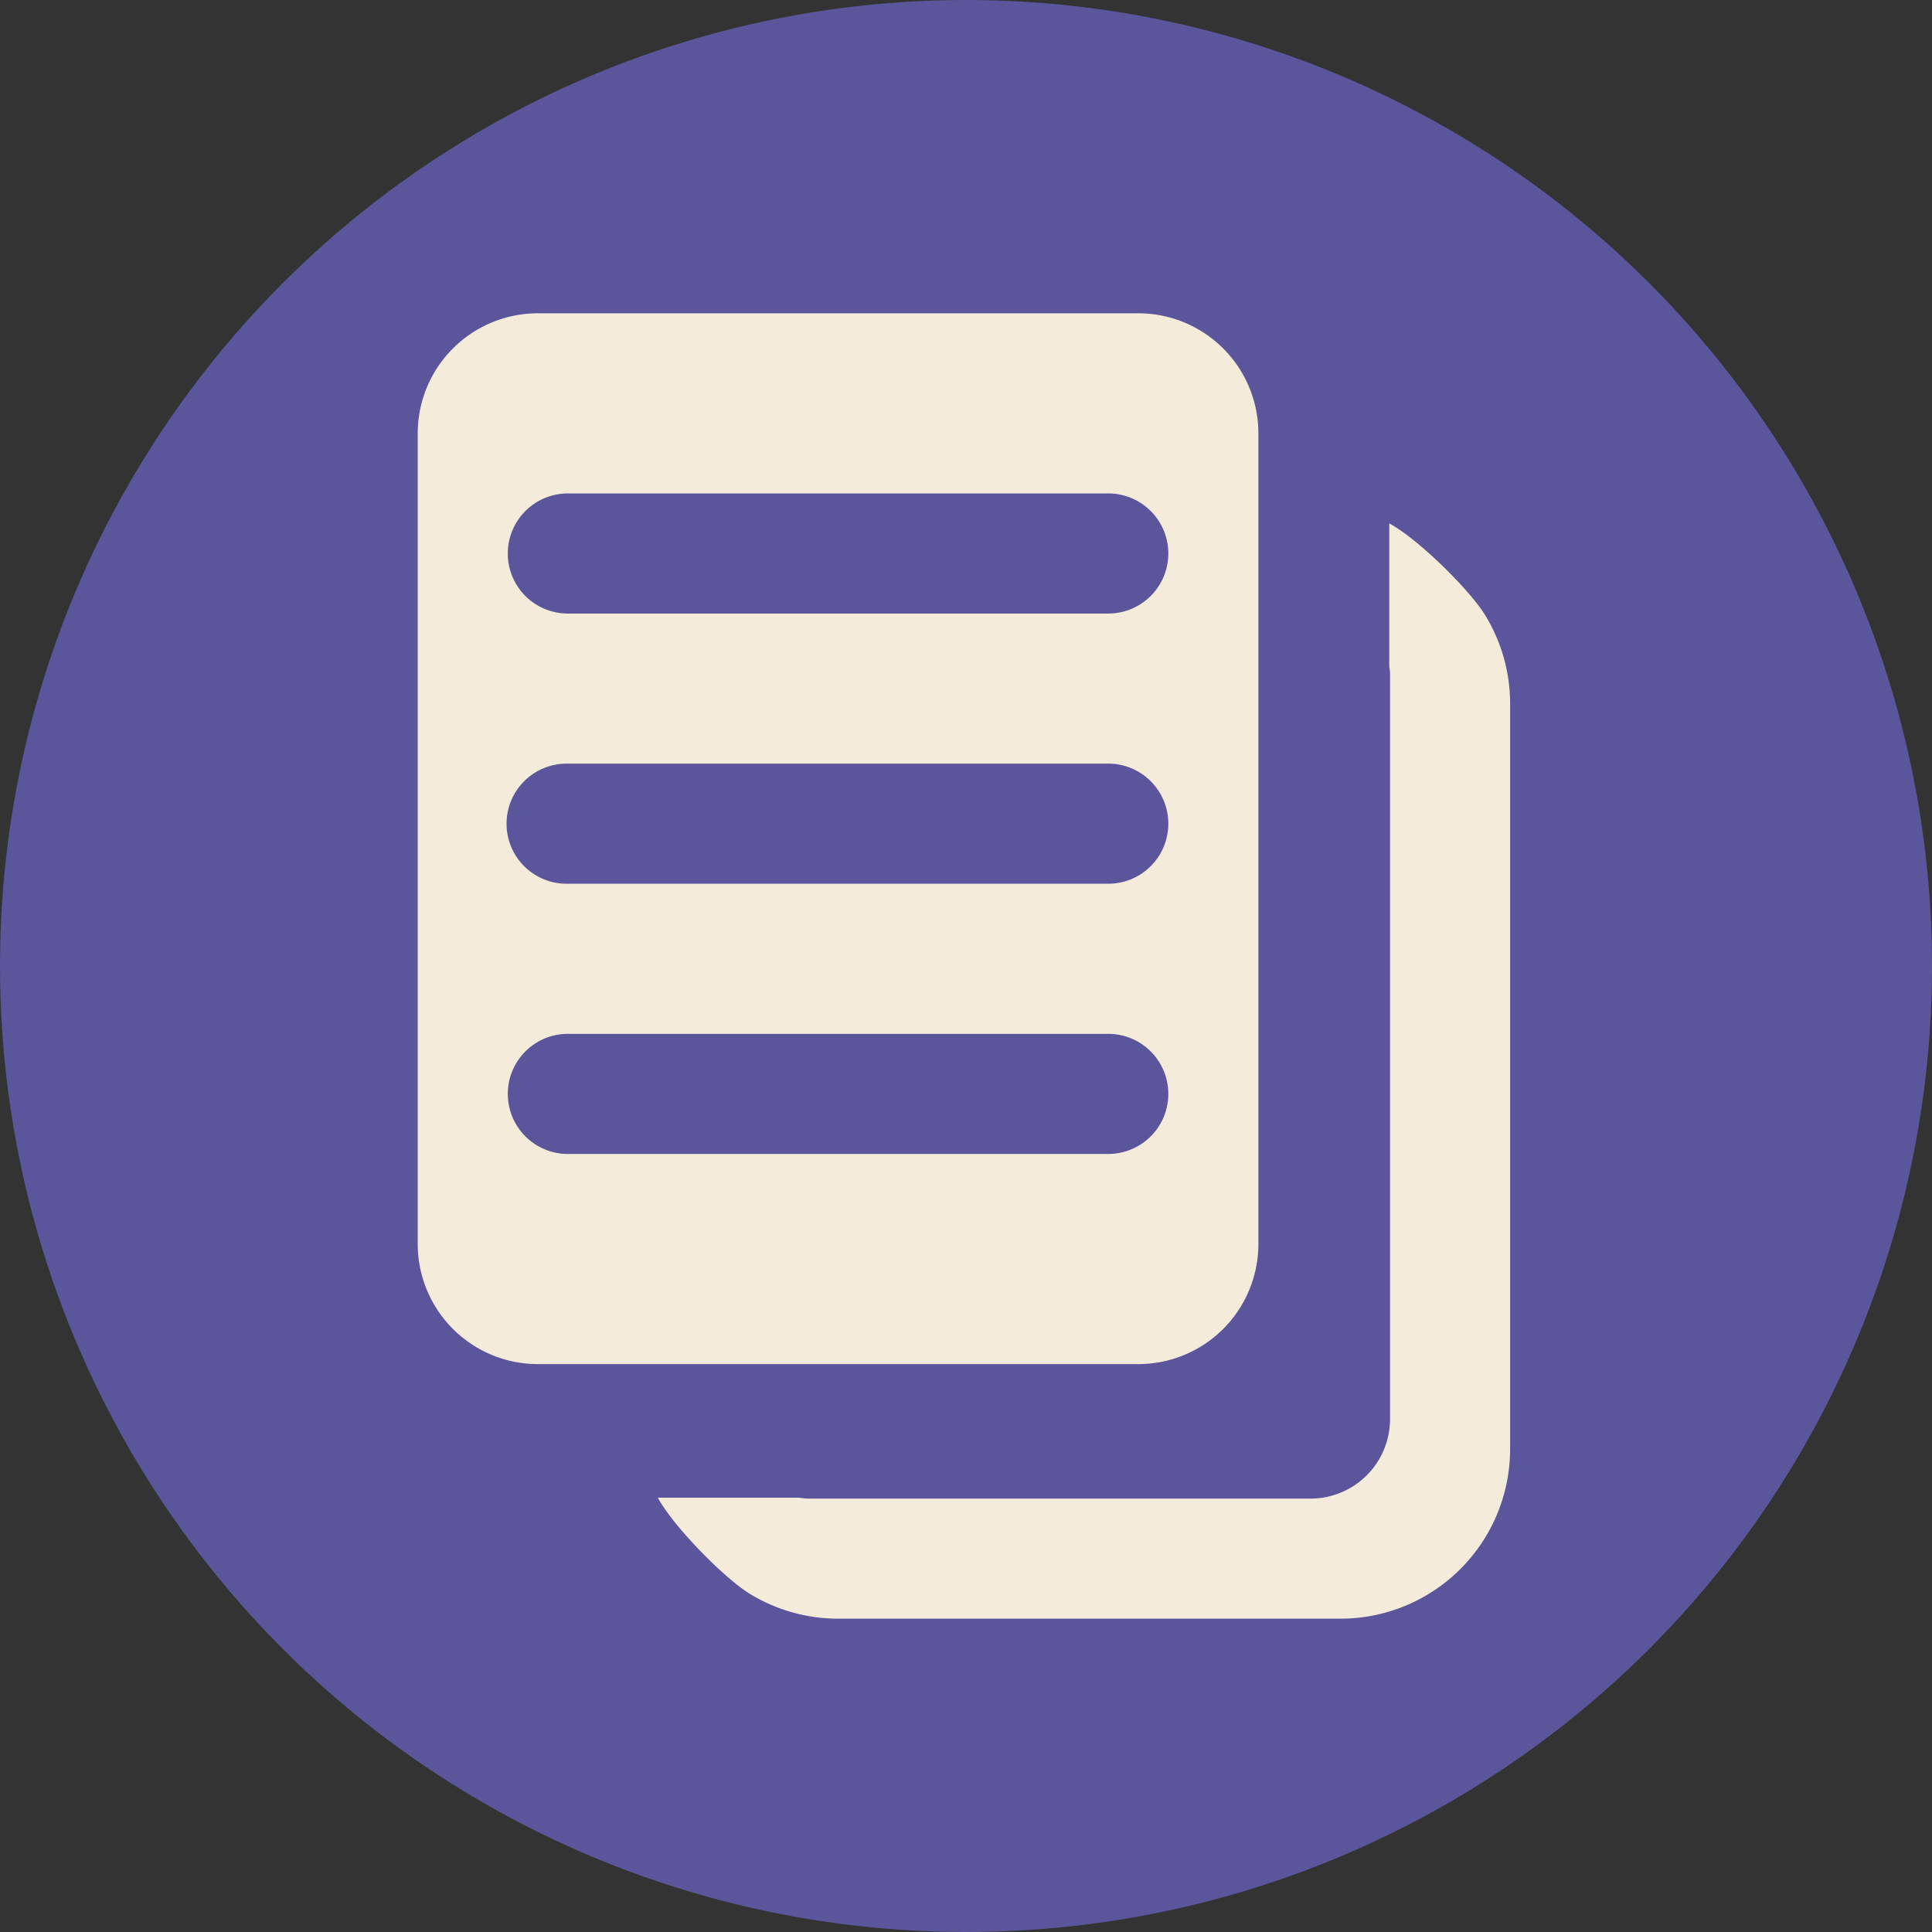 <svg width="74" height="74" fill="none" xmlns="http://www.w3.org/2000/svg"><rect width="100%" height="100%" fill="#333333" stroke="none"/><circle cx="37" cy="37" r="37" fill="#5B569B"/><path fill-rule="evenodd" clip-rule="evenodd" d="M20.6 12a4.6 4.6 0 0 0-4.6 4.6v31.048a4.6 4.6 0 0 0 4.6 4.6h22.999a4.6 4.6 0 0 0 4.6-4.6V16.6a4.6 4.6 0 0 0-4.6-4.6h-23Zm1.15 17.25a2.3 2.3 0 1 0 0 4.599h20.699a2.3 2.3 0 1 0 0-4.6h-20.7Zm-2.3-8.05a2.3 2.3 0 0 1 2.3-2.3h20.699a2.3 2.3 0 1 1 0 4.6h-20.7a2.3 2.3 0 0 1-2.3-2.3Zm2.3 18.399a2.3 2.3 0 1 0 0 4.6h20.699a2.3 2.3 0 1 0 0-4.6h-20.7Z" fill="#F4EBDB"/><path d="M53.212 20.05v5.463c.01.094.029.185.029.282v28.563a3.045 3.045 0 0 1-3.042 3.042h-19.25a2.973 2.973 0 0 1-.354-.036h-5.396c.55 1.05 2.525 3.08 3.539 3.695a6.496 6.496 0 0 0 3.36.94h19.25a6.499 6.499 0 0 0 6.493-6.491V26.945a6.496 6.496 0 0 0-.94-3.357c-.612-1.013-2.64-2.989-3.689-3.538Z" fill="#F4EBDB"/></svg>